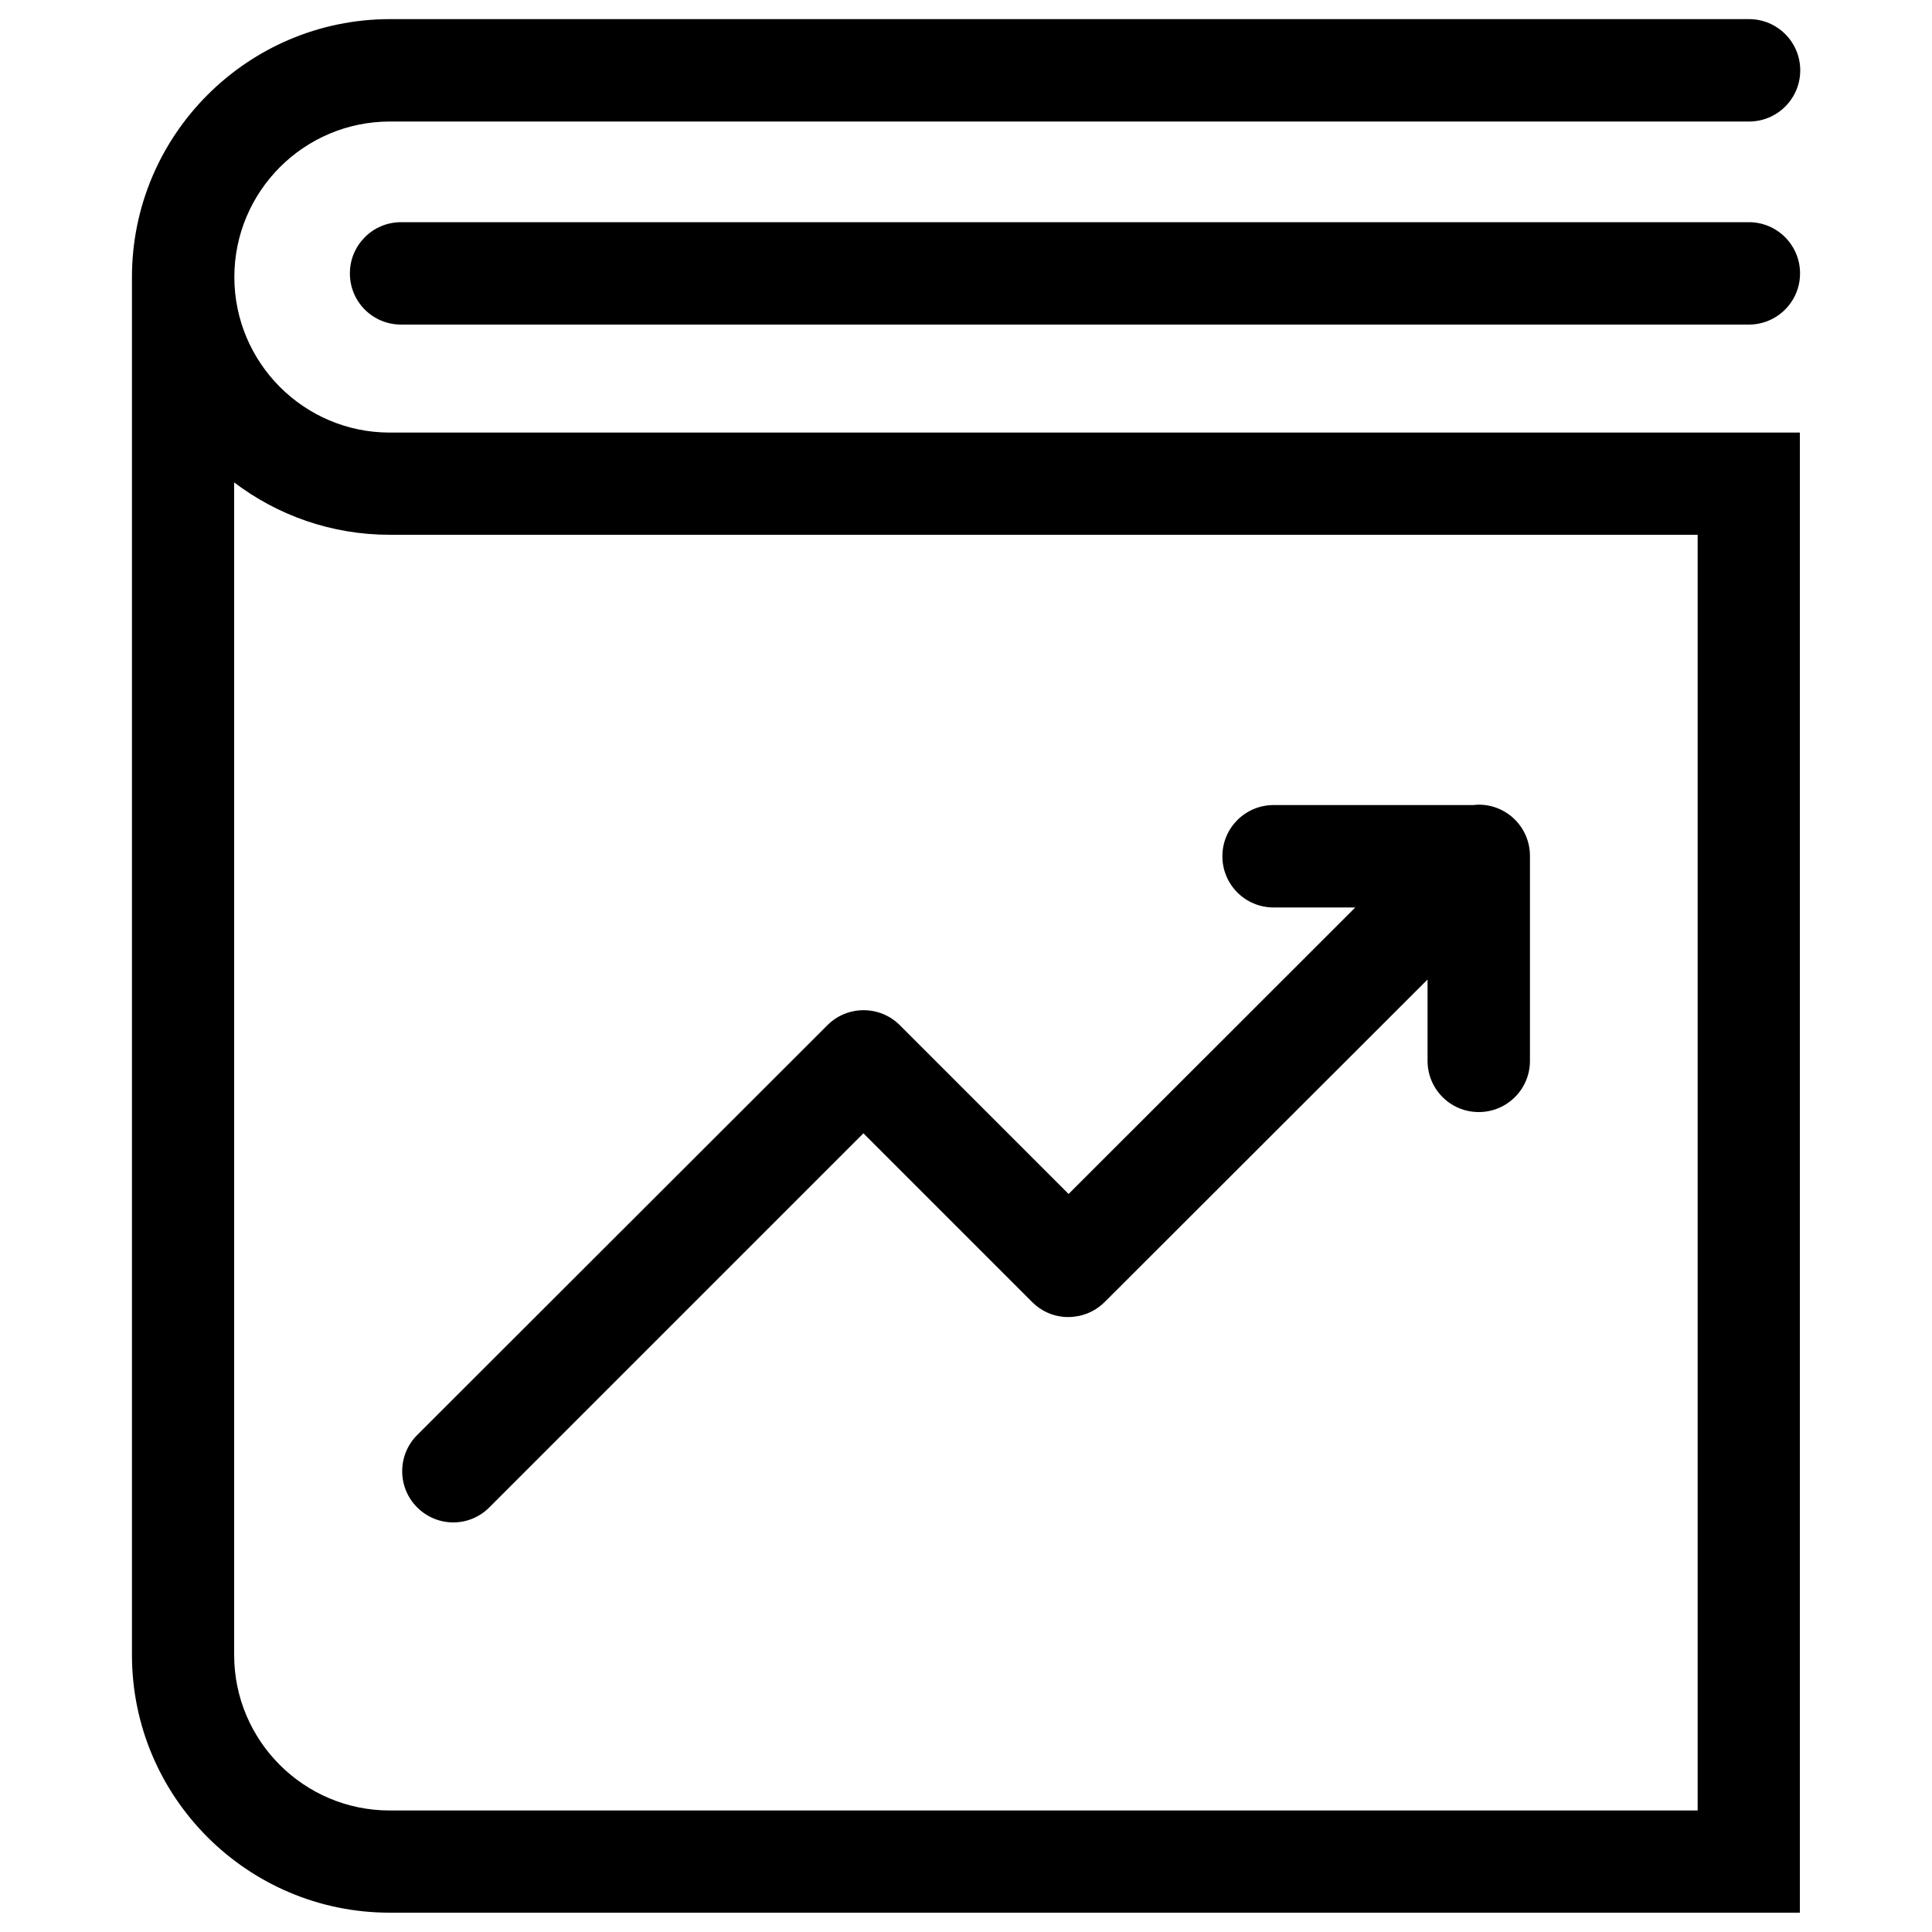 <?xml version="1.0" encoding="utf-8"?>
<!-- Svg Vector Icons : http://www.onlinewebfonts.com/icon -->
<!DOCTYPE svg PUBLIC "-//W3C//DTD SVG 1.1//EN" "http://www.w3.org/Graphics/SVG/1.1/DTD/svg11.dtd">
<svg version="1.1" xmlns="http://www.w3.org/2000/svg" xmlns:xlink="http://www.w3.org/1999/xlink" x="0px" y="0px" viewBox="0 0 1000 1000" enable-background="new 0 0 1000 1000" xml:space="preserve">
<g><path d="M234.6,788c6.8,0,13.5-2.6,18.7-7.8l193.6-193.6l87.4,87.4c0,0,0,0,0,0c4.5,4.5,10.3,7.1,16.2,7.6c0.8,0.1,1.7,0.1,2.5,0.1c1.7,0,3.4-0.2,5.1-0.5c5-1,9.8-3.4,13.7-7.3L738.9,507v42.1c0,14.6,11.8,26.5,26.5,26.5c14.6,0,26.5-11.8,26.5-26.5V443c0-14.6-11.8-26.5-26.5-26.5c-1,0-2,0.1-2.9,0.2H659.2c-14.6,0-26.5,11.8-26.5,26.5c0,14.6,11.8,26.5,26.5,26.5h42.3L553.1,618l-87.4-87.4c0,0,0,0,0,0c-10.3-10.3-27.1-10.3-37.4,0L215.9,742.8c-10.3,10.3-10.3,27.1,0,37.4C221.1,785.4,227.9,788,234.6,788z"/><path d="M121.3,143.4c0-44.4,36.1-80.5,80.5-80.5h703.5c14.6,0,26.5-11.8,26.5-26.5c0-14.6-11.8-26.5-26.5-26.5H201.7C128.2,10,68.3,69.8,68.3,143.4l0,0v713.2c0,73.6,59.8,133.4,133.4,133.4h729.9V223.9H201.7C157.4,223.9,121.3,187.8,121.3,143.4z M878.7,937.1h-677c-44.4,0-80.5-36.1-80.5-80.5V249.7c22.4,17,50.3,27.1,80.5,27.1h677V937.1z"/><path d="M905.2,115H207.6c-14.6,0-26.5,11.8-26.5,26.5s11.8,26.5,26.5,26.5h697.6c14.6,0,26.5-11.8,26.5-26.5S919.8,115,905.2,115z"/></g>
</svg>
